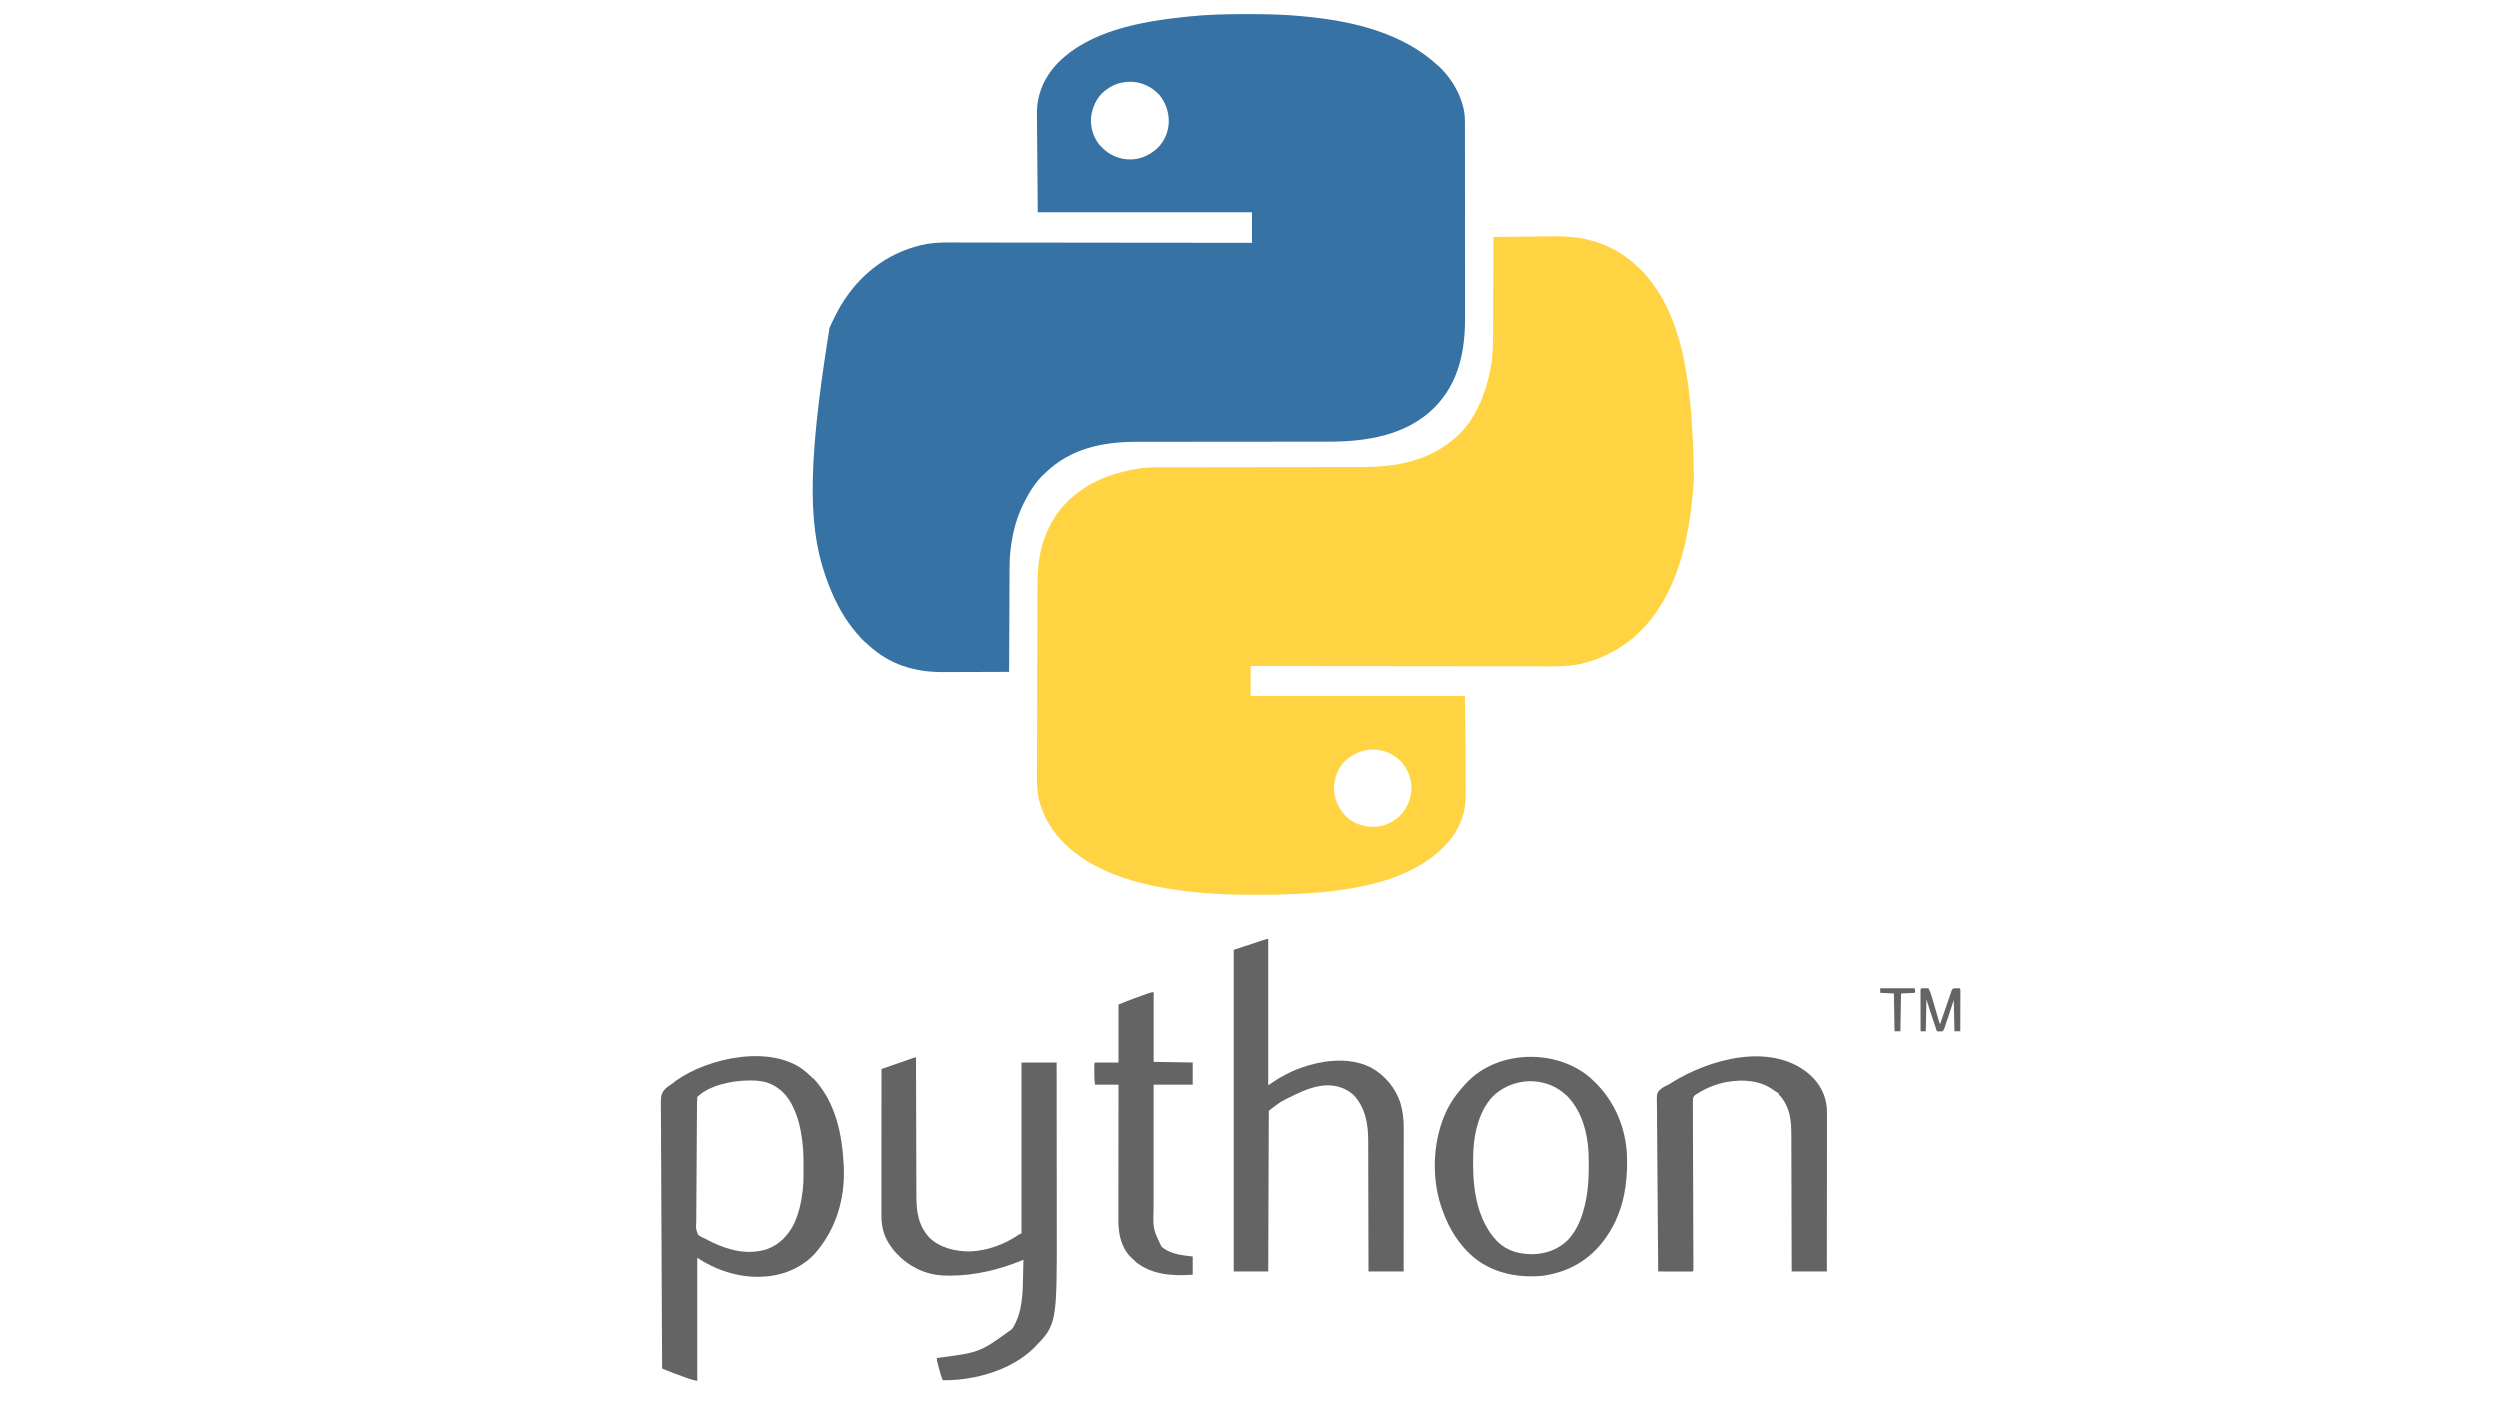 <?xml version="1.0" encoding="UTF-8"?>
<svg version="1.1" xmlns="http://www.w3.org/2000/svg" width="3840" height="2160">
<path d="M0 0 C61.417 66.123 76.995 167.046 78.766 318.531 C78.421 326.755 77.782 334.948 76.988 343.141 C76.923 343.825 76.857 344.509 76.79 345.214 C69.162 424.338 47.863 510.34 -15.629 563.859 C-38.017 582.188 -63.924 595.212 -92.012 602.141 C-93.097 602.412 -93.097 602.412 -94.205 602.689 C-115.72 607.768 -137.94 606.686 -159.885 606.605 C-165.832 606.587 -171.778 606.593 -177.725 606.596 C-188.668 606.599 -199.611 606.583 -210.554 606.559 C-220.652 606.537 -230.751 606.524 -240.849 606.52 C-241.857 606.52 -241.857 606.52 -242.886 606.519 C-246.3 606.518 -249.714 606.517 -253.128 606.516 C-277.24 606.507 -301.352 606.48 -325.464 606.442 C-348.872 606.406 -372.28 606.377 -395.688 606.36 C-396.411 606.36 -397.134 606.359 -397.879 606.359 C-405.14 606.353 -412.401 606.348 -419.662 606.343 C-434.45 606.333 -449.239 606.322 -464.027 606.31 C-465.046 606.309 -465.046 606.309 -466.087 606.308 C-511.395 606.272 -556.703 606.207 -602.012 606.141 C-602.012 621.321 -602.012 636.501 -602.012 652.141 C-493.442 652.141 -384.872 652.141 -273.012 652.141 C-271.802 733.165 -271.802 733.165 -271.771 766.523 C-271.766 771.973 -271.741 777.423 -271.714 782.874 C-271.695 787.201 -271.69 791.529 -271.688 795.856 C-271.685 797.87 -271.677 799.884 -271.664 801.898 C-271.475 832.272 -280.418 856.737 -301.012 879.141 C-302.162 880.415 -302.162 880.415 -303.336 881.715 C-364.252 945.941 -474.971 954.874 -558.481 957.21 C-569.969 957.471 -581.46 957.484 -592.951 957.458 C-595.562 957.453 -598.174 957.451 -600.785 957.449 C-627.619 957.416 -654.295 956.841 -681.012 954.141 C-682.124 954.032 -682.124 954.032 -683.259 953.921 C-759.568 946.442 -848.11 927.754 -899.668 866.02 C-911.606 851.222 -920.495 834.517 -925.824 816.266 C-926.117 815.297 -926.117 815.297 -926.415 814.309 C-931.237 796.581 -930.282 777.765 -930.203 759.574 C-930.188 755.596 -930.185 751.619 -930.181 747.641 C-930.169 739.871 -930.147 732.101 -930.121 724.332 C-930.099 718.008 -930.081 711.684 -930.066 705.361 C-930.064 704.457 -930.062 703.553 -930.06 702.621 C-930.055 700.784 -930.051 698.947 -930.046 697.109 C-930.004 679.923 -929.949 662.736 -929.89 645.55 C-929.836 629.875 -929.799 614.201 -929.77 598.527 C-929.739 582.379 -929.698 566.232 -929.644 550.084 C-929.615 541.04 -929.589 531.996 -929.575 522.952 C-929.563 515.251 -929.541 507.551 -929.505 499.85 C-929.487 495.932 -929.474 492.015 -929.474 488.097 C-929.468 466.768 -928.768 445.641 -923.324 424.891 C-922.944 423.413 -922.944 423.413 -922.556 421.905 C-919.954 412.231 -916.334 403.163 -912.012 394.141 C-911.544 393.146 -911.544 393.146 -911.067 392.132 C-893.488 355.242 -858.812 328.223 -820.817 314.657 C-806.186 309.562 -791.323 305.557 -776.012 303.141 C-774.992 302.969 -773.973 302.798 -772.923 302.621 C-757.816 300.455 -742.562 300.851 -727.337 300.868 C-723.036 300.87 -718.734 300.861 -714.432 300.854 C-706.992 300.842 -699.551 300.836 -692.11 300.836 C-681.322 300.834 -670.535 300.819 -659.748 300.8 C-642.203 300.769 -624.658 300.745 -607.113 300.727 C-606.065 300.726 -605.017 300.725 -603.937 300.724 C-592.259 300.712 -580.581 300.702 -568.903 300.694 C-564.673 300.691 -560.444 300.687 -556.214 300.684 C-554.649 300.683 -554.649 300.683 -553.052 300.682 C-535.58 300.669 -518.108 300.644 -500.636 300.611 C-489.892 300.59 -479.149 300.58 -468.404 300.583 C-461.026 300.584 -453.647 300.574 -446.268 300.556 C-442.028 300.546 -437.787 300.541 -433.547 300.549 C-378.131 300.644 -327.061 291.629 -285.012 253.141 C-284.006 252.242 -284.006 252.242 -282.98 251.324 C-255.705 225.657 -240.872 186.538 -233.762 150.641 C-233.611 149.896 -233.46 149.152 -233.304 148.385 C-229.264 126.557 -229.671 104.38 -229.607 82.28 C-229.591 77.515 -229.564 72.751 -229.539 67.986 C-229.493 58.998 -229.456 50.01 -229.422 41.022 C-229.384 30.775 -229.334 20.528 -229.284 10.282 C-229.181 -10.765 -229.092 -31.812 -229.012 -52.859 C-214.102 -53.038 -199.193 -53.203 -184.283 -53.354 C-177.358 -53.424 -170.433 -53.499 -163.508 -53.583 C-156.81 -53.664 -150.113 -53.734 -143.415 -53.797 C-140.874 -53.823 -138.334 -53.852 -135.794 -53.886 C-81.53 -54.592 -38.696 -39.394 0 0 Z M-457.762 752.453 C-469.348 764.787 -474.323 780.445 -474.012 797.141 C-473.041 810.884 -467.767 822.625 -459.012 833.141 C-458.479 833.786 -457.947 834.432 -457.398 835.098 C-446.773 846.777 -431.565 852.385 -416.099 853.183 C-399.703 853.562 -384.889 847.67 -373.073 836.396 C-360.789 824.091 -355.299 809.206 -354.945 791.895 C-355.612 775.384 -362.604 760.541 -374.566 749.207 C-399.737 727.937 -433.959 730.396 -457.762 752.453 Z " fill="#FFD342" transform="translate(2523.012,416.859)"/>
<path d="M0 0 C2.58 0.005 5.161 0.008 7.741 0.01 C34.453 0.043 60.995 0.672 87.593 3.318 C89.118 3.464 90.642 3.61 92.167 3.756 C164.588 10.803 240.894 28.519 295.593 79.318 C296.237 79.895 296.88 80.473 297.543 81.068 C318.541 100.79 335.699 131.867 336.688 161.131 C336.728 164.658 336.736 168.183 336.734 171.709 C336.736 173.079 336.739 174.449 336.743 175.819 C336.751 179.575 336.753 183.33 336.753 187.086 C336.755 191.141 336.763 195.196 336.77 199.251 C336.783 208.117 336.789 216.984 336.794 225.851 C336.796 231.397 336.801 236.943 336.805 242.49 C336.817 257.871 336.828 273.252 336.831 288.633 C336.831 289.617 336.831 290.601 336.832 291.615 C336.832 292.602 336.832 293.588 336.832 294.604 C336.833 296.603 336.833 298.602 336.834 300.6 C336.834 301.591 336.834 302.583 336.834 303.604 C336.838 319.627 336.856 335.65 336.879 351.673 C336.903 368.157 336.915 384.64 336.916 401.124 C336.917 410.366 336.923 419.607 336.941 428.848 C336.957 436.727 336.962 444.605 336.953 452.484 C336.95 456.493 336.95 460.502 336.964 464.511 C337.14 516.973 327.772 565.836 289.843 604.38 C246.632 647.308 185.059 656.847 126.699 656.707 C122.397 656.7 118.094 656.71 113.791 656.719 C106.365 656.731 98.938 656.733 91.512 656.729 C80.75 656.722 69.988 656.734 59.226 656.752 C41.724 656.781 24.222 656.798 6.72 656.807 C5.155 656.807 5.155 656.807 3.559 656.808 C-4.906 656.812 -13.372 656.816 -21.837 656.819 C-29.243 656.822 -36.649 656.825 -44.055 656.829 C-45.098 656.83 -46.142 656.83 -47.217 656.831 C-64.666 656.839 -82.115 656.86 -99.565 656.889 C-110.29 656.906 -121.014 656.912 -131.739 656.905 C-139.093 656.901 -146.446 656.908 -153.799 656.922 C-158.027 656.93 -162.255 656.933 -166.483 656.923 C-218.869 656.808 -268.602 666.868 -307.407 704.318 C-308.247 705.095 -309.088 705.872 -309.954 706.673 C-321.932 718.061 -330.88 731.7 -338.407 746.318 C-338.741 746.952 -339.076 747.586 -339.42 748.239 C-355.877 779.693 -362.682 815.339 -362.725 850.588 C-362.735 852.344 -362.745 854.1 -362.756 855.856 C-362.783 860.566 -362.798 865.275 -362.811 869.985 C-362.827 874.928 -362.854 879.872 -362.879 884.815 C-362.926 894.15 -362.963 903.485 -362.996 912.82 C-363.034 923.459 -363.084 934.098 -363.134 944.736 C-363.237 966.597 -363.326 988.457 -363.407 1010.318 C-379.654 1010.388 -395.902 1010.441 -412.15 1010.473 C-419.696 1010.489 -427.242 1010.51 -434.788 1010.544 C-441.374 1010.574 -447.96 1010.593 -454.546 1010.6 C-458.025 1010.604 -461.504 1010.613 -464.984 1010.635 C-508.659 1010.901 -547.689 998.942 -580.079 968.494 C-581.892 966.799 -583.709 965.225 -585.657 963.693 C-589.309 960.538 -592.3 957.001 -595.407 953.318 C-596.125 952.511 -596.843 951.704 -597.582 950.873 C-615.821 929.918 -629.266 905.054 -639.407 879.318 C-639.775 878.39 -640.143 877.462 -640.523 876.505 C-671.414 797.629 -675.651 706.997 -639.184 481.583 C-637.347 477.45 -635.4 473.377 -633.407 469.318 C-632.949 468.383 -632.491 467.448 -632.019 466.485 C-625.715 453.739 -618.935 441.705 -610.407 430.318 C-609.752 429.432 -609.752 429.432 -609.084 428.529 C-581.997 392.091 -544.655 366.234 -500.407 355.318 C-499.683 355.137 -498.959 354.956 -498.213 354.77 C-476.698 349.69 -454.479 350.773 -432.533 350.854 C-426.587 350.871 -420.64 350.865 -414.694 350.862 C-403.751 350.86 -392.808 350.875 -381.865 350.899 C-371.766 350.921 -361.668 350.934 -351.569 350.938 C-350.561 350.939 -350.561 350.939 -349.532 350.939 C-346.118 350.941 -342.704 350.942 -339.29 350.943 C-315.178 350.951 -291.066 350.978 -266.955 351.016 C-243.546 351.053 -220.138 351.081 -196.73 351.098 C-196.007 351.099 -195.284 351.099 -194.539 351.1 C-187.278 351.105 -180.017 351.11 -172.756 351.115 C-157.968 351.125 -143.18 351.137 -128.392 351.148 C-127.372 351.149 -127.372 351.149 -126.332 351.15 C-81.023 351.187 -35.715 351.251 9.593 351.318 C9.593 335.808 9.593 320.298 9.593 304.318 C-98.977 304.318 -207.547 304.318 -319.407 304.318 C-319.634 277.423 -319.86 250.528 -320.094 222.818 C-320.213 210.115 -320.213 210.115 -320.335 197.156 C-320.412 186.754 -320.412 186.754 -320.444 181.873 C-320.468 178.49 -320.5 175.106 -320.537 171.723 C-320.585 167.389 -320.617 163.054 -320.639 158.72 C-320.65 157.14 -320.665 155.561 -320.687 153.982 C-321.094 123.54 -309.912 97.717 -289.224 75.734 C-239.681 24.925 -159.588 11.259 -92.157 4.13 C-91.069 4.012 -91.069 4.012 -89.96 3.892 C-60.072 0.686 -30.035 -0.066 0 0 Z M-214.407 116.318 C-215.134 116.863 -215.861 117.408 -216.61 117.97 C-228.77 127.833 -235.239 142.095 -237.407 157.318 C-238.944 172.782 -234.656 188.276 -224.926 200.412 C-213.28 213.979 -199.416 221.627 -181.457 223.162 C-165.132 224.07 -150.829 218.659 -138.407 208.318 C-137.761 207.785 -137.115 207.253 -136.45 206.705 C-126.233 197.41 -119.389 183.067 -118.407 169.318 C-118.343 168.484 -118.28 167.65 -118.215 166.791 C-117.556 150.94 -123.007 135.813 -133.032 123.568 C-144.234 111.848 -159.111 104.503 -175.434 103.974 C-190.181 103.771 -202.479 107.295 -214.407 116.318 Z " fill="#3672A4" transform="translate(1913.407,21.682)"/>
<path d="M0 0 C1.704 1.542 3.389 3.107 5.043 4.703 C6.789 6.519 6.789 6.519 8.898 7.453 C8.898 8.113 8.898 8.773 8.898 9.453 C9.558 9.453 10.218 9.453 10.898 9.453 C45.498 45.954 55.668 95.925 57.898 144.453 C57.935 145.224 57.971 145.996 58.008 146.791 C59.973 195.978 45.407 243.428 12.492 280.137 C-8.524 302.104 -38.009 313.554 -68.102 314.453 C-69.763 314.53 -69.763 314.53 -71.457 314.609 C-104.752 315.481 -139.487 303.863 -167.102 285.453 C-167.102 347.823 -167.102 410.193 -167.102 474.453 C-172.1 473.62 -176.433 472.413 -181.141 470.688 C-181.903 470.412 -182.665 470.137 -183.45 469.853 C-185.06 469.271 -186.668 468.686 -188.276 468.098 C-190.696 467.214 -193.119 466.339 -195.543 465.465 C-197.117 464.894 -198.692 464.322 -200.266 463.75 C-200.972 463.495 -201.679 463.239 -202.407 462.976 C-206.782 461.373 -211.089 459.642 -215.387 457.844 C-216.46 457.396 -217.532 456.947 -218.637 456.486 C-219.45 456.145 -220.264 455.804 -221.102 455.453 C-221.445 401.948 -221.709 348.444 -221.868 294.938 C-221.886 288.619 -221.906 282.299 -221.926 275.979 C-221.929 274.721 -221.933 273.463 -221.937 272.167 C-222.003 251.807 -222.121 231.448 -222.259 211.089 C-222.399 190.191 -222.482 169.294 -222.513 148.396 C-222.533 135.505 -222.598 122.616 -222.72 109.726 C-222.8 100.881 -222.824 92.037 -222.804 83.192 C-222.794 78.091 -222.809 72.994 -222.89 67.894 C-223.398 34.082 -223.398 34.082 -215.928 25.612 C-213.431 23.321 -210.89 21.39 -207.999 19.625 C-205.024 17.788 -202.426 15.546 -199.727 13.328 C-150.008 -22.165 -51.126 -43.499 0 0 Z M-167.102 38.453 C-167.323 41.204 -167.419 43.858 -167.43 46.612 C-167.44 47.466 -167.451 48.319 -167.463 49.199 C-167.496 52.076 -167.516 54.953 -167.535 57.831 C-167.556 59.887 -167.577 61.943 -167.599 63.999 C-167.667 70.768 -167.713 77.536 -167.754 84.305 C-167.761 85.456 -167.768 86.606 -167.776 87.792 C-167.843 98.643 -167.901 109.494 -167.939 120.345 C-167.989 134.232 -168.082 148.119 -168.233 162.006 C-168.336 171.765 -168.39 181.525 -168.406 191.285 C-168.417 197.117 -168.451 202.946 -168.537 208.777 C-168.618 214.266 -168.637 219.751 -168.609 225.241 C-168.609 227.253 -168.632 229.266 -168.678 231.278 C-169.316 241.18 -169.316 241.18 -165.822 250.039 C-162.319 253.055 -158.387 254.758 -154.102 256.453 C-152.677 257.207 -151.259 257.975 -149.859 258.773 C-148.653 259.383 -147.442 259.985 -146.227 260.578 C-145.561 260.905 -144.896 261.232 -144.211 261.569 C-117.727 274.397 -89.365 281.125 -60.59 272.387 C-40.824 265.299 -27.82 251.46 -18.422 233.188 C-10.957 216.866 -7.041 199.225 -5.102 181.453 C-5.007 180.633 -4.912 179.812 -4.814 178.967 C-3.861 169.49 -3.915 159.99 -3.916 150.475 C-3.914 147.553 -3.896 144.631 -3.877 141.709 C-3.827 125.101 -4.778 108.543 -7.914 92.203 C-8.084 91.299 -8.255 90.395 -8.43 89.463 C-11.047 76.095 -14.796 63.582 -21.102 51.453 C-21.625 50.436 -22.148 49.419 -22.688 48.371 C-31.376 32.483 -44.528 20.762 -62.02 15.59 C-70.037 13.628 -77.549 12.979 -85.789 13.078 C-87.011 13.088 -88.232 13.097 -89.491 13.107 C-114.051 13.513 -149.059 20.411 -167.102 38.453 Z " fill="#646464" transform="translate(1238.102,1646.547)"/>
<path d="M0 0 C0.002 1.18 0.005 2.36 0.007 3.576 C0.065 31.65 0.138 59.724 0.229 87.798 C0.24 91.261 0.251 94.724 0.262 98.187 C0.265 98.877 0.267 99.566 0.269 100.276 C0.304 111.407 0.329 122.537 0.35 133.667 C0.372 145.107 0.406 156.546 0.449 167.985 C0.473 174.402 0.491 180.82 0.498 187.237 C0.504 193.289 0.524 199.34 0.554 205.392 C0.563 207.602 0.567 209.812 0.565 212.022 C0.551 236.759 3.234 258.261 20.688 277.188 C37.27 292.992 60.939 298.387 83.203 298.148 C109.292 297.129 135.936 287.487 157.434 272.695 C160 271 160 271 162 271 C162 184.21 162 97.42 162 8 C179.82 8 197.64 8 216 8 C216.045 47.007 216.081 86.014 216.102 125.02 C216.105 129.646 216.107 134.271 216.11 138.896 C216.111 140.277 216.111 140.277 216.111 141.686 C216.12 156.512 216.136 171.338 216.154 186.164 C216.173 201.424 216.184 216.684 216.188 231.944 C216.191 240.495 216.197 249.046 216.211 257.598 C216.469 410.255 216.469 410.255 180.938 446.625 C146.876 480.205 91.386 496.006 44.398 496.047 C43.277 496.031 42.155 496.016 41 496 C38.411 489.509 36.55 482.952 34.812 476.188 C34.54 475.152 34.267 474.116 33.986 473.049 C32 465.387 32 465.387 32 462 C33.162 461.814 34.325 461.628 35.522 461.437 C98.002 453.249 98.002 453.249 147.5 417.438 C164.281 392.443 163.96 360.259 164.562 331.188 C164.606 329.223 164.649 327.259 164.693 325.295 C164.799 320.53 164.901 315.765 165 311 C164.424 311.236 163.847 311.472 163.254 311.715 C127.516 326.256 91.591 335.138 52.875 335.375 C52.198 335.383 51.521 335.391 50.824 335.399 C37.713 335.518 24.729 333.888 12.375 329.312 C11.675 329.057 10.974 328.801 10.253 328.538 C-13.831 319.384 -35.189 300.601 -46.375 277.375 C-51.245 266.205 -53.16 255.365 -53.12 243.237 C-53.121 242.271 -53.122 241.305 -53.123 240.311 C-53.124 237.085 -53.119 233.859 -53.114 230.633 C-53.113 228.317 -53.113 226.001 -53.114 223.684 C-53.114 217.402 -53.108 211.119 -53.101 204.837 C-53.095 198.269 -53.095 191.702 -53.093 185.134 C-53.091 174.112 -53.084 163.091 -53.075 152.069 C-53.066 140.719 -53.059 129.369 -53.055 118.018 C-53.055 117.318 -53.054 116.618 -53.054 115.897 C-53.053 112.384 -53.052 108.872 -53.05 105.36 C-53.04 76.24 -53.022 47.12 -53 18 C-45.613 15.434 -38.226 12.871 -30.838 10.31 C-28.323 9.437 -25.807 8.564 -23.292 7.69 C-19.686 6.438 -16.08 5.188 -12.473 3.938 C-10.774 3.347 -10.774 3.347 -9.042 2.744 C-8.001 2.384 -6.96 2.024 -5.887 1.652 C-4.965 1.333 -4.044 1.013 -3.094 0.683 C-1 0 -1 0 0 0 Z " fill="#646464" transform="translate(1407,1624)"/>
<path d="M0 0 C0 74.25 0 148.5 0 225 C4.95 221.7 9.9 218.4 15 215 C19.047 212.678 23.047 210.442 27.188 208.312 C28.787 207.487 28.787 207.487 30.42 206.645 C40.005 201.809 49.71 198.029 60 195 C61.016 194.694 61.016 194.694 62.053 194.381 C92.606 185.36 129.233 182.899 158.193 198.008 C179.355 209.624 195.384 229.104 203 252 C206.613 264.499 208.164 276.978 208.12 289.972 C208.122 291.4 208.122 291.4 208.123 292.857 C208.124 296.018 208.119 299.179 208.114 302.34 C208.113 304.618 208.113 306.895 208.114 309.172 C208.114 315.335 208.108 321.497 208.101 327.66 C208.095 334.107 208.095 340.555 208.093 347.002 C208.091 357.818 208.084 368.633 208.075 379.448 C208.066 390.584 208.059 401.72 208.055 412.855 C208.055 413.887 208.055 413.887 208.054 414.938 C208.053 418.387 208.052 421.836 208.05 425.284 C208.04 453.856 208.022 482.428 208 511 C190.18 511 172.36 511 154 511 C153.991 504.4 153.981 497.799 153.972 490.999 C153.938 469.162 153.883 447.325 153.816 425.488 C153.776 412.252 153.744 399.016 153.729 385.779 C153.716 374.236 153.689 362.693 153.645 351.15 C153.623 345.044 153.607 338.938 153.608 332.831 C153.609 327.071 153.591 321.311 153.559 315.551 C153.55 313.449 153.549 311.347 153.554 309.246 C153.612 284.369 148.903 258.867 131.227 240.031 C119.423 229.263 104.716 224.743 88.942 225.039 C72.437 225.979 56.741 231.864 42 239 C40.906 239.527 40.906 239.527 39.791 240.065 C19.054 250.07 19.054 250.07 1 264 C0.889 267.173 0.845 270.324 0.842 273.497 C0.837 274.507 0.832 275.516 0.827 276.556 C0.811 279.967 0.803 283.377 0.795 286.787 C0.785 289.221 0.775 291.655 0.765 294.088 C0.743 299.342 0.725 304.595 0.709 309.849 C0.686 317.445 0.658 325.041 0.629 332.637 C0.581 344.96 0.538 357.282 0.497 369.605 C0.458 381.579 0.417 393.552 0.372 405.525 C0.37 406.263 0.367 407 0.364 407.76 C0.35 411.46 0.337 415.16 0.323 418.859 C0.209 449.573 0.103 480.286 0 511 C-17.49 511 -34.98 511 -53 511 C-53 347.98 -53 184.96 -53 17 C-2 0 -2 0 0 0 Z " fill="#646464" transform="translate(1948,1442)"/>
<path d="M0 0 C34.361 29.478 54.115 69.741 57.723 114.934 C58.815 132.325 58.288 149.729 56 167 C55.903 167.729 55.807 168.459 55.708 169.21 C51.811 197.11 41.646 225.168 25 248 C24.605 248.543 24.209 249.087 23.802 249.646 C0.35 281.546 -31.035 299.502 -70.066 305.469 C-106.98 309.337 -145.317 302.394 -175.031 279.193 C-199.667 259.184 -215.852 232.846 -226 203 C-226.407 201.855 -226.815 200.711 -227.234 199.531 C-243.094 152.196 -240.022 94.228 -217.827 49.644 C-210.41 35.136 -201.196 22.855 -190 11 C-189.255 10.19 -188.51 9.381 -187.742 8.547 C-140.364 -41.177 -52.166 -43.308 0 0 Z M-151.422 33.762 C-163.561 48.419 -170.126 65.813 -174.188 84.25 C-174.343 84.939 -174.498 85.628 -174.657 86.337 C-177.787 101.549 -178.383 117.081 -178.312 132.562 C-178.31 133.429 -178.308 134.295 -178.306 135.187 C-178.142 176.627 -170.923 222.009 -141 253 C-125.853 267.77 -107.052 272.54 -86.444 272.418 C-65.601 271.92 -46.894 264.915 -32 250 C-16.874 233.265 -9.735 212.393 -5.25 190.625 C-5.051 189.671 -4.852 188.716 -4.648 187.733 C-1.496 171.444 -0.646 155.031 -0.684 138.474 C-0.687 135.633 -0.664 132.794 -0.639 129.953 C-0.517 94.578 -8.165 55.629 -33.812 29.5 C-49.498 14.253 -69.673 6.603 -91.454 6.697 C-114.172 7.243 -136.358 16.584 -151.422 33.762 Z " fill="#646464" transform="translate(2441,1654)"/>
<path d="M0 0 C15.783 13.891 25.187 30.834 27 52 C27.371 60.164 27.253 68.346 27.227 76.517 C27.226 78.992 27.227 81.466 27.228 83.941 C27.228 89.247 27.223 94.553 27.211 99.859 C27.195 107.53 27.19 115.201 27.187 122.872 C27.183 135.321 27.17 147.77 27.151 160.219 C27.132 172.305 27.118 184.39 27.11 196.475 C27.109 197.222 27.109 197.968 27.108 198.737 C27.106 202.481 27.103 206.226 27.101 209.97 C27.08 240.98 27.043 271.99 27 303 C9.18 303 -8.64 303 -27 303 C-27.022 292.613 -27.022 292.613 -27.044 282.017 C-27.093 259.822 -27.156 237.626 -27.229 215.431 C-27.24 211.979 -27.251 208.527 -27.262 205.075 C-27.266 204.044 -27.266 204.044 -27.269 202.993 C-27.304 191.89 -27.329 180.786 -27.35 169.683 C-27.372 158.277 -27.405 146.87 -27.449 135.464 C-27.473 129.063 -27.491 122.662 -27.498 116.26 C-27.504 110.228 -27.524 104.195 -27.554 98.162 C-27.563 95.956 -27.567 93.749 -27.565 91.543 C-27.553 70.249 -29.849 50.993 -44 34 C-44.575 33.446 -45.15 32.891 -45.742 32.32 C-47 31 -47 31 -47 29 C-47.565 28.738 -48.129 28.477 -48.711 28.207 C-51.203 26.893 -53.355 25.355 -55.625 23.688 C-76.564 9.018 -101.956 7.805 -126.566 11.906 C-142.504 14.905 -158.415 21.075 -172 30 C-173.018 30.632 -174.037 31.264 -175.086 31.915 C-177.111 33.636 -177.903 34.612 -178.551 37.212 C-178.756 40.067 -178.766 42.869 -178.715 45.731 C-178.719 46.825 -178.724 47.919 -178.728 49.046 C-178.736 52.718 -178.7 56.389 -178.665 60.062 C-178.662 62.691 -178.661 65.321 -178.663 67.95 C-178.663 73.616 -178.641 79.28 -178.604 84.945 C-178.551 93.137 -178.532 101.329 -178.521 109.521 C-178.503 122.813 -178.459 136.105 -178.398 149.397 C-178.338 162.306 -178.289 175.215 -178.254 188.125 C-178.252 188.92 -178.25 189.716 -178.248 190.536 C-178.227 198.443 -178.207 206.35 -178.188 214.258 C-178.181 217.33 -178.174 220.402 -178.166 223.474 C-178.163 224.989 -178.159 226.505 -178.155 228.02 C-178.132 237.678 -178.1 247.336 -178.059 256.994 C-178.035 262.519 -178.016 268.044 -177.997 273.569 C-177.987 276.142 -177.975 278.716 -177.962 281.289 C-177.943 284.785 -177.931 288.281 -177.92 291.777 C-177.913 292.81 -177.906 293.842 -177.899 294.906 C-177.897 295.835 -177.895 296.764 -177.894 297.721 C-177.89 298.529 -177.886 299.337 -177.883 300.17 C-178 302 -178 302 -179 303 C-180.657 303.093 -182.319 303.117 -183.979 303.114 C-185.04 303.113 -186.101 303.113 -187.194 303.113 C-188.925 303.106 -188.925 303.106 -190.691 303.098 C-191.866 303.096 -193.041 303.095 -194.252 303.093 C-198.022 303.088 -201.792 303.075 -205.562 303.062 C-208.111 303.057 -210.66 303.053 -213.209 303.049 C-219.473 303.038 -225.736 303.021 -232 303 C-232.366 268.027 -232.648 233.054 -232.817 198.079 C-232.837 193.948 -232.858 189.816 -232.879 185.684 C-232.883 184.862 -232.887 184.039 -232.892 183.192 C-232.961 169.884 -233.087 156.577 -233.234 143.27 C-233.384 129.61 -233.473 115.95 -233.505 102.288 C-233.527 93.862 -233.596 85.438 -233.727 77.013 C-233.811 71.23 -233.837 65.449 -233.816 59.666 C-233.806 56.329 -233.83 53.003 -233.907 49.667 C-234.338 30.157 -234.338 30.157 -230.418 24.864 C-226.682 21.326 -222.52 18.952 -217.85 16.851 C-215.506 15.773 -213.427 14.407 -211.309 12.941 C-153.205 -23.198 -58.516 -50.04 0 0 Z " fill="#646464" transform="translate(2779,1650)"/>
<path d="M0 0 C0 35.31 0 70.62 0 107 C29.7 107.495 29.7 107.495 60 108 C60 119.22 60 130.44 60 142 C40.2 142 20.4 142 0 142 C-0.023 169.008 -0.041 196.017 -0.052 223.025 C-0.057 235.567 -0.064 248.108 -0.075 260.649 C-0.085 271.585 -0.092 282.52 -0.094 293.455 C-0.095 299.241 -0.098 305.028 -0.106 310.814 C-0.113 316.269 -0.115 321.724 -0.113 327.179 C-0.113 329.172 -0.115 331.166 -0.119 333.16 C-0.974 363.914 -0.974 363.914 12.062 390.75 C24.828 402.368 43.589 404.088 60 406 C60 415.24 60 424.48 60 434 C29.988 436.056 -2.11 434.38 -26.73 414.832 C-29.238 412.628 -31.635 410.357 -34 408 C-34.625 407.398 -35.25 406.796 -35.895 406.176 C-49.83 391.674 -54.189 371.214 -54.12 351.724 C-54.121 350.823 -54.122 349.922 -54.123 348.993 C-54.124 345.992 -54.119 342.99 -54.114 339.988 C-54.113 337.829 -54.113 335.671 -54.114 333.512 C-54.114 327.663 -54.108 321.815 -54.101 315.966 C-54.095 309.85 -54.095 303.733 -54.093 297.617 C-54.09 286.039 -54.082 274.462 -54.072 262.885 C-54.061 249.703 -54.055 236.52 -54.05 223.337 C-54.04 196.225 -54.022 169.112 -54 142 C-65.88 142 -77.76 142 -90 142 C-90.671 137.303 -91.128 133.318 -91.133 128.664 C-91.134 127.518 -91.135 126.372 -91.137 125.191 C-91.133 124.014 -91.129 122.838 -91.125 121.625 C-91.129 120.425 -91.133 119.225 -91.137 117.988 C-91.135 116.85 -91.134 115.712 -91.133 114.539 C-91.132 113.5 -91.131 112.46 -91.129 111.389 C-91 109 -91 109 -90 108 C-78.12 108 -66.24 108 -54 108 C-54 78.63 -54 49.26 -54 19 C-46.814 16.006 -39.714 13.072 -32.402 10.449 C-31.14 9.994 -31.14 9.994 -29.852 9.529 C-28.101 8.898 -26.349 8.269 -24.597 7.641 C-21.91 6.677 -19.225 5.705 -16.541 4.732 C-14.828 4.117 -13.115 3.501 -11.402 2.887 C-10.202 2.451 -10.202 2.451 -8.978 2.006 C-5.868 0.899 -3.328 0 0 0 Z " fill="#646464" transform="translate(1772,1524)"/>
<path d="M0 0 C1.514 0.017 1.514 0.017 3.059 0.035 C4.071 0.044 5.082 0.053 6.125 0.062 C7.299 0.08 7.299 0.08 8.496 0.098 C11.474 5.456 13.112 11.024 14.816 16.895 C15.121 17.925 15.425 18.954 15.738 20.016 C16.704 23.291 17.663 26.569 18.621 29.848 C19.588 33.14 20.556 36.431 21.526 39.722 C22.128 41.767 22.728 43.813 23.325 45.859 C23.596 46.781 23.866 47.702 24.145 48.651 C24.382 49.464 24.62 50.276 24.865 51.113 C25.454 53.142 25.454 53.142 26.496 55.098 C26.725 54.423 26.954 53.749 27.19 53.054 C29.351 46.706 31.527 40.364 33.721 34.027 C34.848 30.769 35.969 27.509 37.077 24.244 C38.35 20.493 39.649 16.75 40.949 13.008 C41.344 11.832 41.739 10.656 42.146 9.444 C42.526 8.363 42.906 7.282 43.298 6.168 C43.627 5.211 43.955 4.254 44.294 3.268 C45.496 1.098 45.496 1.098 47.403 0.289 C50.454 0.01 53.436 -0.018 56.496 0.098 C57.496 1.098 57.496 1.098 57.616 3.686 C57.614 4.838 57.612 5.991 57.61 7.178 C57.61 8.479 57.609 9.781 57.609 11.121 C57.604 12.552 57.599 13.983 57.594 15.414 C57.592 16.87 57.59 18.326 57.589 19.782 C57.586 23.62 57.576 27.459 57.565 31.298 C57.555 35.212 57.55 39.127 57.545 43.041 C57.534 50.727 57.517 58.412 57.496 66.098 C54.526 66.098 51.556 66.098 48.496 66.098 C48.166 50.258 47.836 34.418 47.496 18.098 C42.645 32.77 42.645 32.77 37.803 47.447 C37.193 49.285 36.583 51.123 35.973 52.961 C35.502 54.395 35.502 54.395 35.022 55.859 C34.566 57.229 34.566 57.229 34.1 58.626 C33.707 59.815 33.707 59.815 33.306 61.029 C32.496 63.098 32.496 63.098 30.496 66.098 C28.332 66.391 28.332 66.391 25.871 66.285 C25.054 66.258 24.237 66.231 23.395 66.203 C22.768 66.168 22.142 66.134 21.496 66.098 C19.858 61.209 18.223 56.32 16.589 51.431 C16.035 49.773 15.48 48.116 14.925 46.459 C14.119 44.054 13.315 41.648 12.512 39.242 C12.27 38.522 12.028 37.801 11.779 37.059 C9.57 30.435 7.552 23.779 5.496 17.098 C5.166 33.268 4.836 49.438 4.496 66.098 C1.856 66.098 -0.784 66.098 -3.504 66.098 C-3.527 57.64 -3.545 49.182 -3.556 40.725 C-3.561 36.798 -3.568 32.871 -3.579 28.944 C-3.59 25.158 -3.596 21.371 -3.599 17.584 C-3.601 16.137 -3.604 14.689 -3.61 13.241 C-3.617 11.22 -3.617 9.199 -3.617 7.178 C-3.62 6.025 -3.622 4.873 -3.624 3.686 C-3.465 0.254 -3.427 0.134 0 0 Z " fill="#646464" transform="translate(2953.504,1517.902)"/>
<path d="M0 0 C17.49 0 34.98 0 53 0 C54 5 54 5 53 7 C42.605 7.495 42.605 7.495 32 8 C31.67 27.14 31.34 46.28 31 66 C28.03 66 25.06 66 22 66 C21.505 37.29 21.505 37.29 21 8 C14.07 7.67 7.14 7.34 0 7 C0 4.69 0 2.38 0 0 Z " fill="#646464" transform="translate(2888,1518)"/>
</svg>
